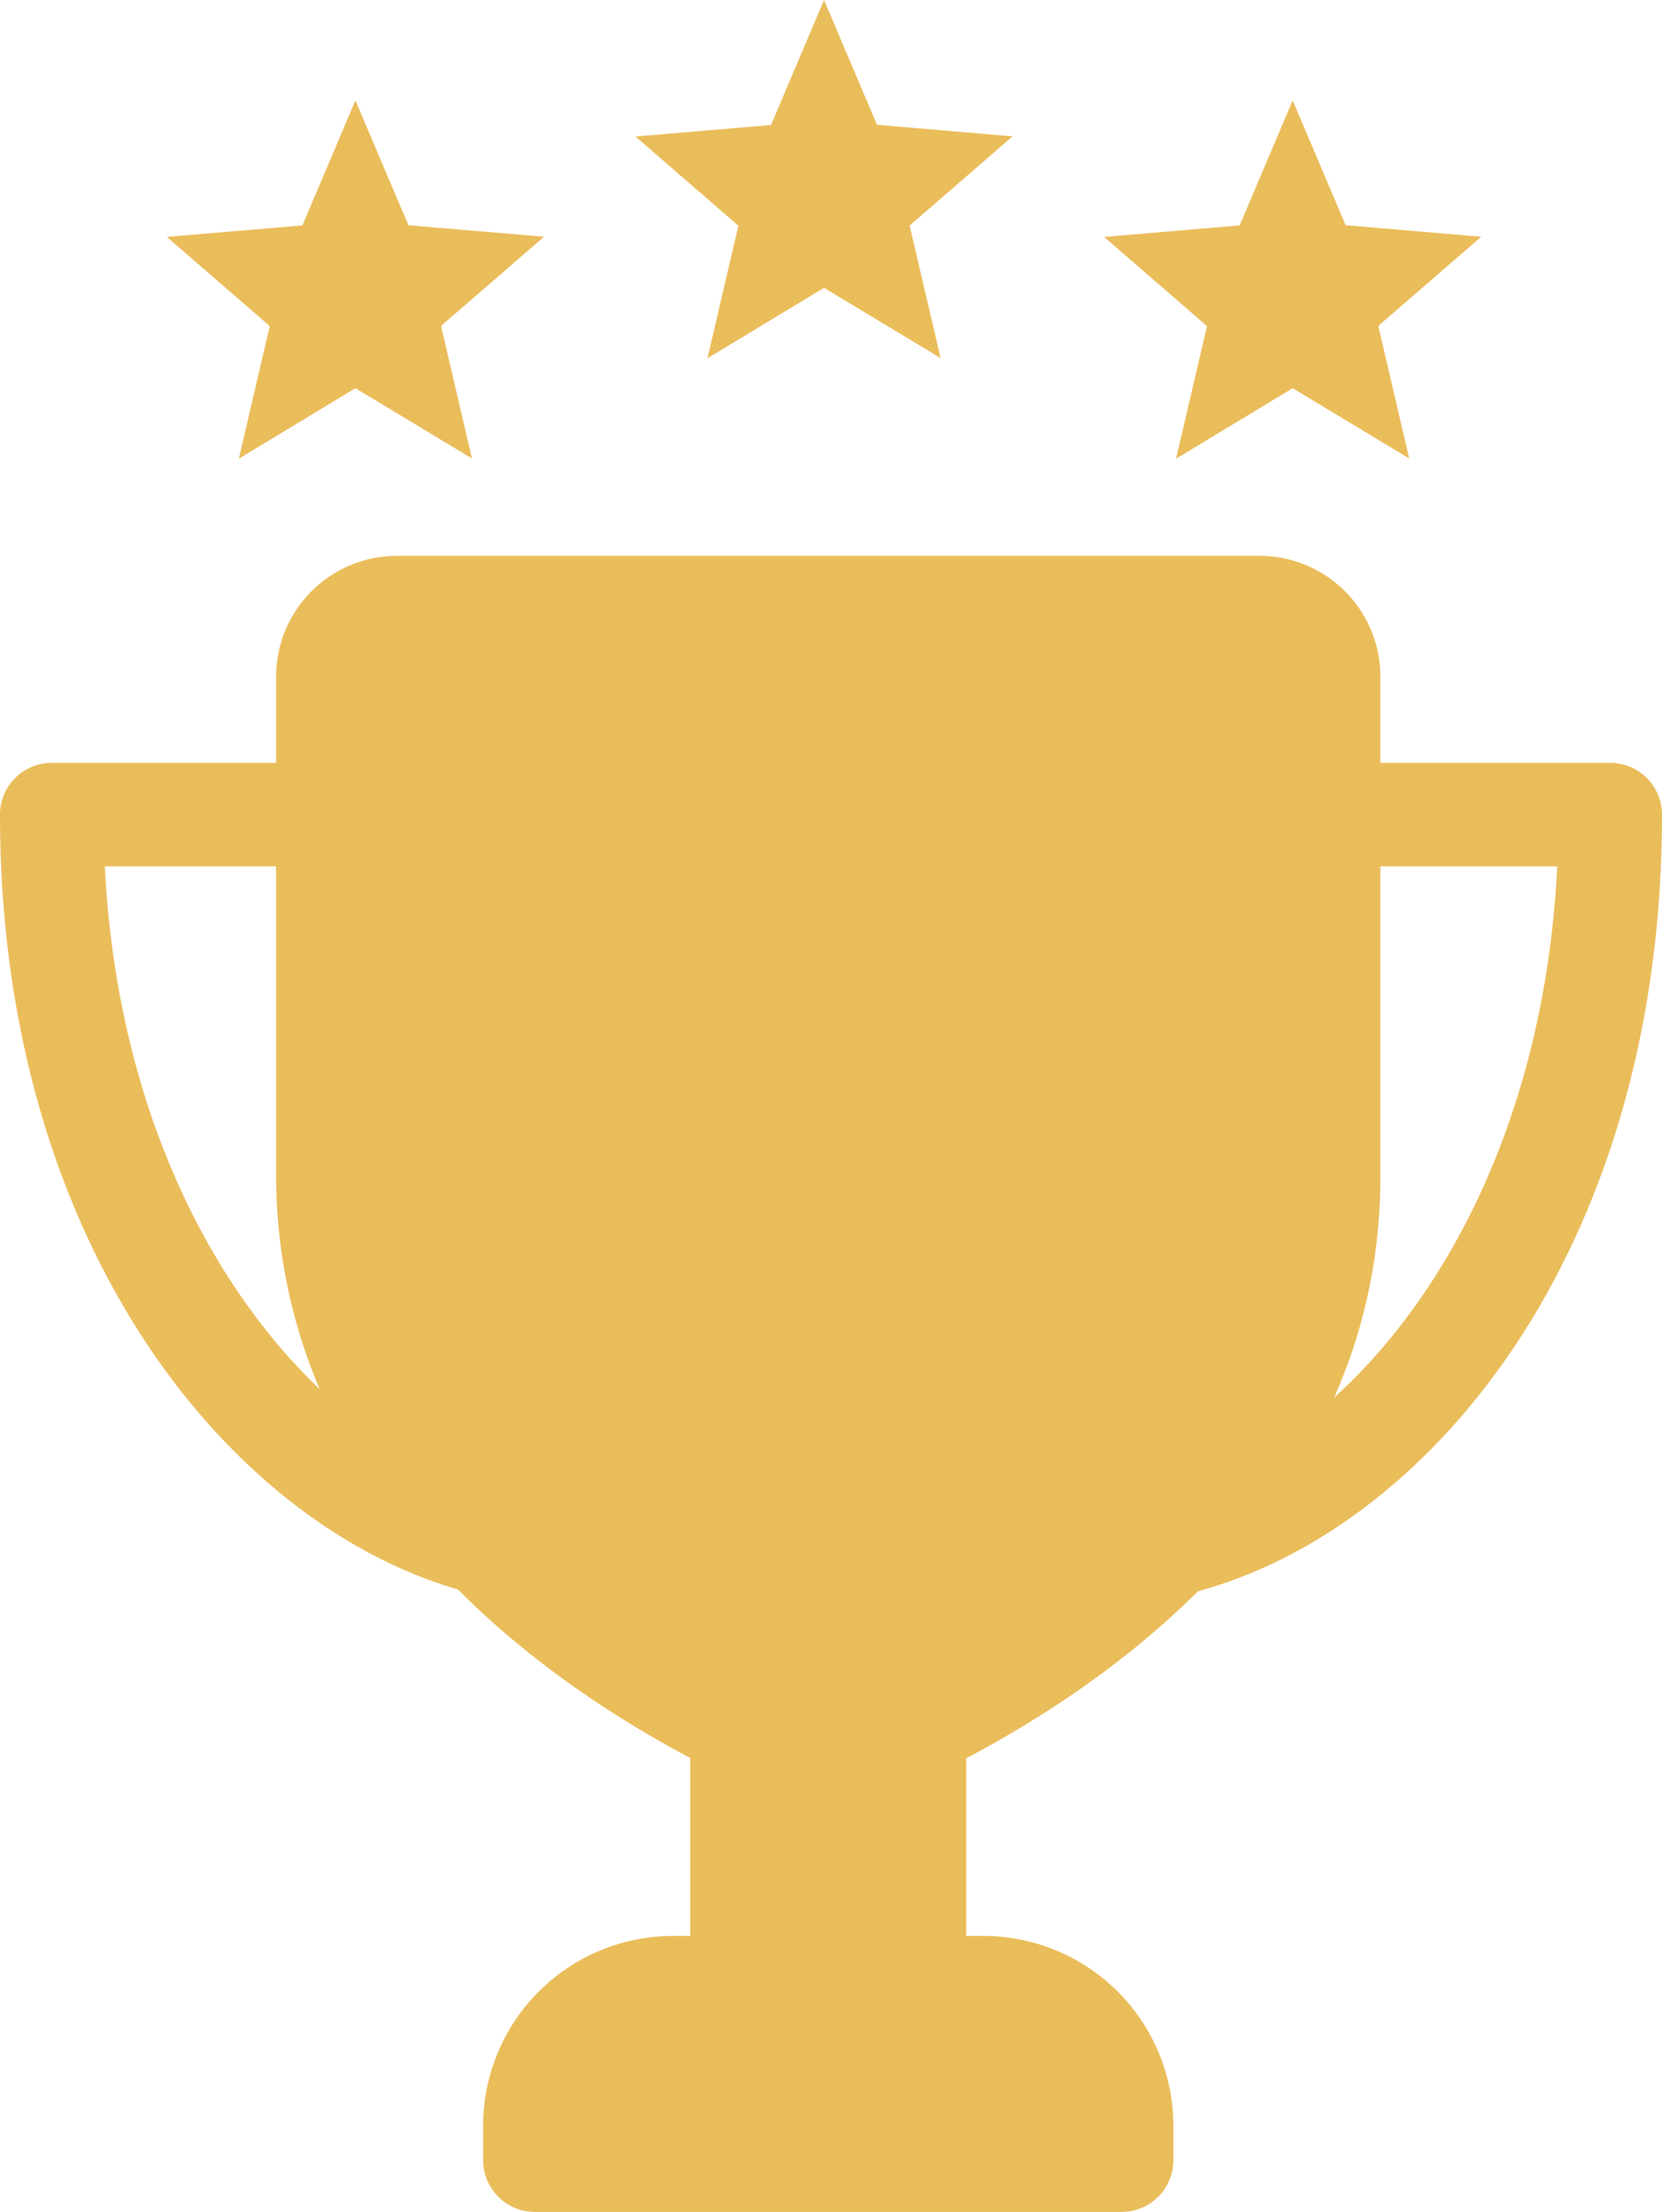 <svg id="Component_2_1" data-name="Component 2 – 1" xmlns="http://www.w3.org/2000/svg" width="49.652" height="66.096" viewBox="0 0 49.652 66.096">
  <g id="trophy" transform="translate(0 16.609)">
    <g id="Group_7" data-name="Group 7" transform="translate(33.156 6.186)">
      <path id="Path_26" data-name="Path 26" d="M17.625,27.97a1.547,1.547,0,0,1-.307-3.062c5.631-1.146,11.6-8.079,12.128-18.815H22.617a1.546,1.546,0,1,1,0-3.093H31.03a1.547,1.547,0,0,1,1.546,1.546c0,13.4-7.365,21.91-14.64,23.393A1.61,1.61,0,0,1,17.625,27.97Z" transform="translate(-16.08 -3)" fill="#eabd5b"/>
    </g>
    <g id="Group_8" data-name="Group 8" transform="translate(0 6.186)">
      <path id="Path_27" data-name="Path 27" d="M14.766,27.929a1.621,1.621,0,0,1-.34-.037C7.258,26.284,0,17.749,0,4.546A1.547,1.547,0,0,1,1.546,3H9.794a1.546,1.546,0,1,1,0,3.093H3.132C3.658,16.679,9.547,23.628,15.1,24.873a1.547,1.547,0,0,1-.338,3.056Z" transform="translate(0 -3)" fill="#eabd5b"/>
    </g>
    <g id="Group_9" data-name="Group 9" transform="translate(20.62 33.218)">
      <path id="Path_28" data-name="Path 28" d="M16.7,16.11a1.547,1.547,0,0,0-1.546,1.546H13.093a1.546,1.546,0,1,0-3.093,0v7.506a1.547,1.547,0,0,0,1.546,1.546H16.7a1.547,1.547,0,0,0,1.546-1.546V17.656A1.547,1.547,0,0,0,16.7,16.11Z" transform="translate(-10 -16.11)" fill="#eabd5b"/>
    </g>
    <g id="Group_10" data-name="Group 10" transform="translate(14.434 41.239)">
      <path id="Path_29" data-name="Path 29" d="M21.949,20H12.67A5.675,5.675,0,0,0,7,25.67V26.7a1.547,1.547,0,0,0,1.546,1.546H26.073A1.547,1.547,0,0,0,27.62,26.7V25.67A5.675,5.675,0,0,0,21.949,20Z" transform="translate(-7 -20)" fill="#eabd5b"/>
    </g>
    <g id="Group_11" data-name="Group 11" transform="translate(8.248 0)">
      <path id="Path_30" data-name="Path 30" d="M33.383,0H7.608A3.612,3.612,0,0,0,4,3.608v14.96C4.089,31.88,19.339,37.322,19.988,37.546a1.534,1.534,0,0,0,.507.087A1.565,1.565,0,0,0,21,37.548c.652-.227,15.991-5.67,15.991-18.991V3.608A3.612,3.612,0,0,0,33.383,0Z" transform="translate(-4 0)" fill="#eabd5b"/>
    </g>
  </g>
  <path id="Icon_material-star" data-name="Icon material-star" d="M8.635,11.6l3.482,2.1-.924-3.961,3.076-2.665-4.051-.344L8.635,3,7.051,6.736,3,7.079,6.076,9.745l-.924,3.961Z" transform="translate(15.983 -3)" fill="#eabd5b"/>
  <path id="Icon_material-star-2" data-name="Icon material-star" d="M8.635,11.6l3.482,2.1-.924-3.961,3.076-2.665-4.051-.344L8.635,3,7.051,6.736,3,7.079,6.076,9.745l-.924,3.961Z" transform="translate(29.983)" fill="#eabd5b"/>
  <path id="Icon_material-star-3" data-name="Icon material-star" d="M8.635,11.6l3.482,2.1-.924-3.961,3.076-2.665-4.051-.344L8.635,3,7.051,6.736,3,7.079,6.076,9.745l-.924,3.961Z" transform="translate(1.983)" fill="#eabd5b"/>
</svg>

